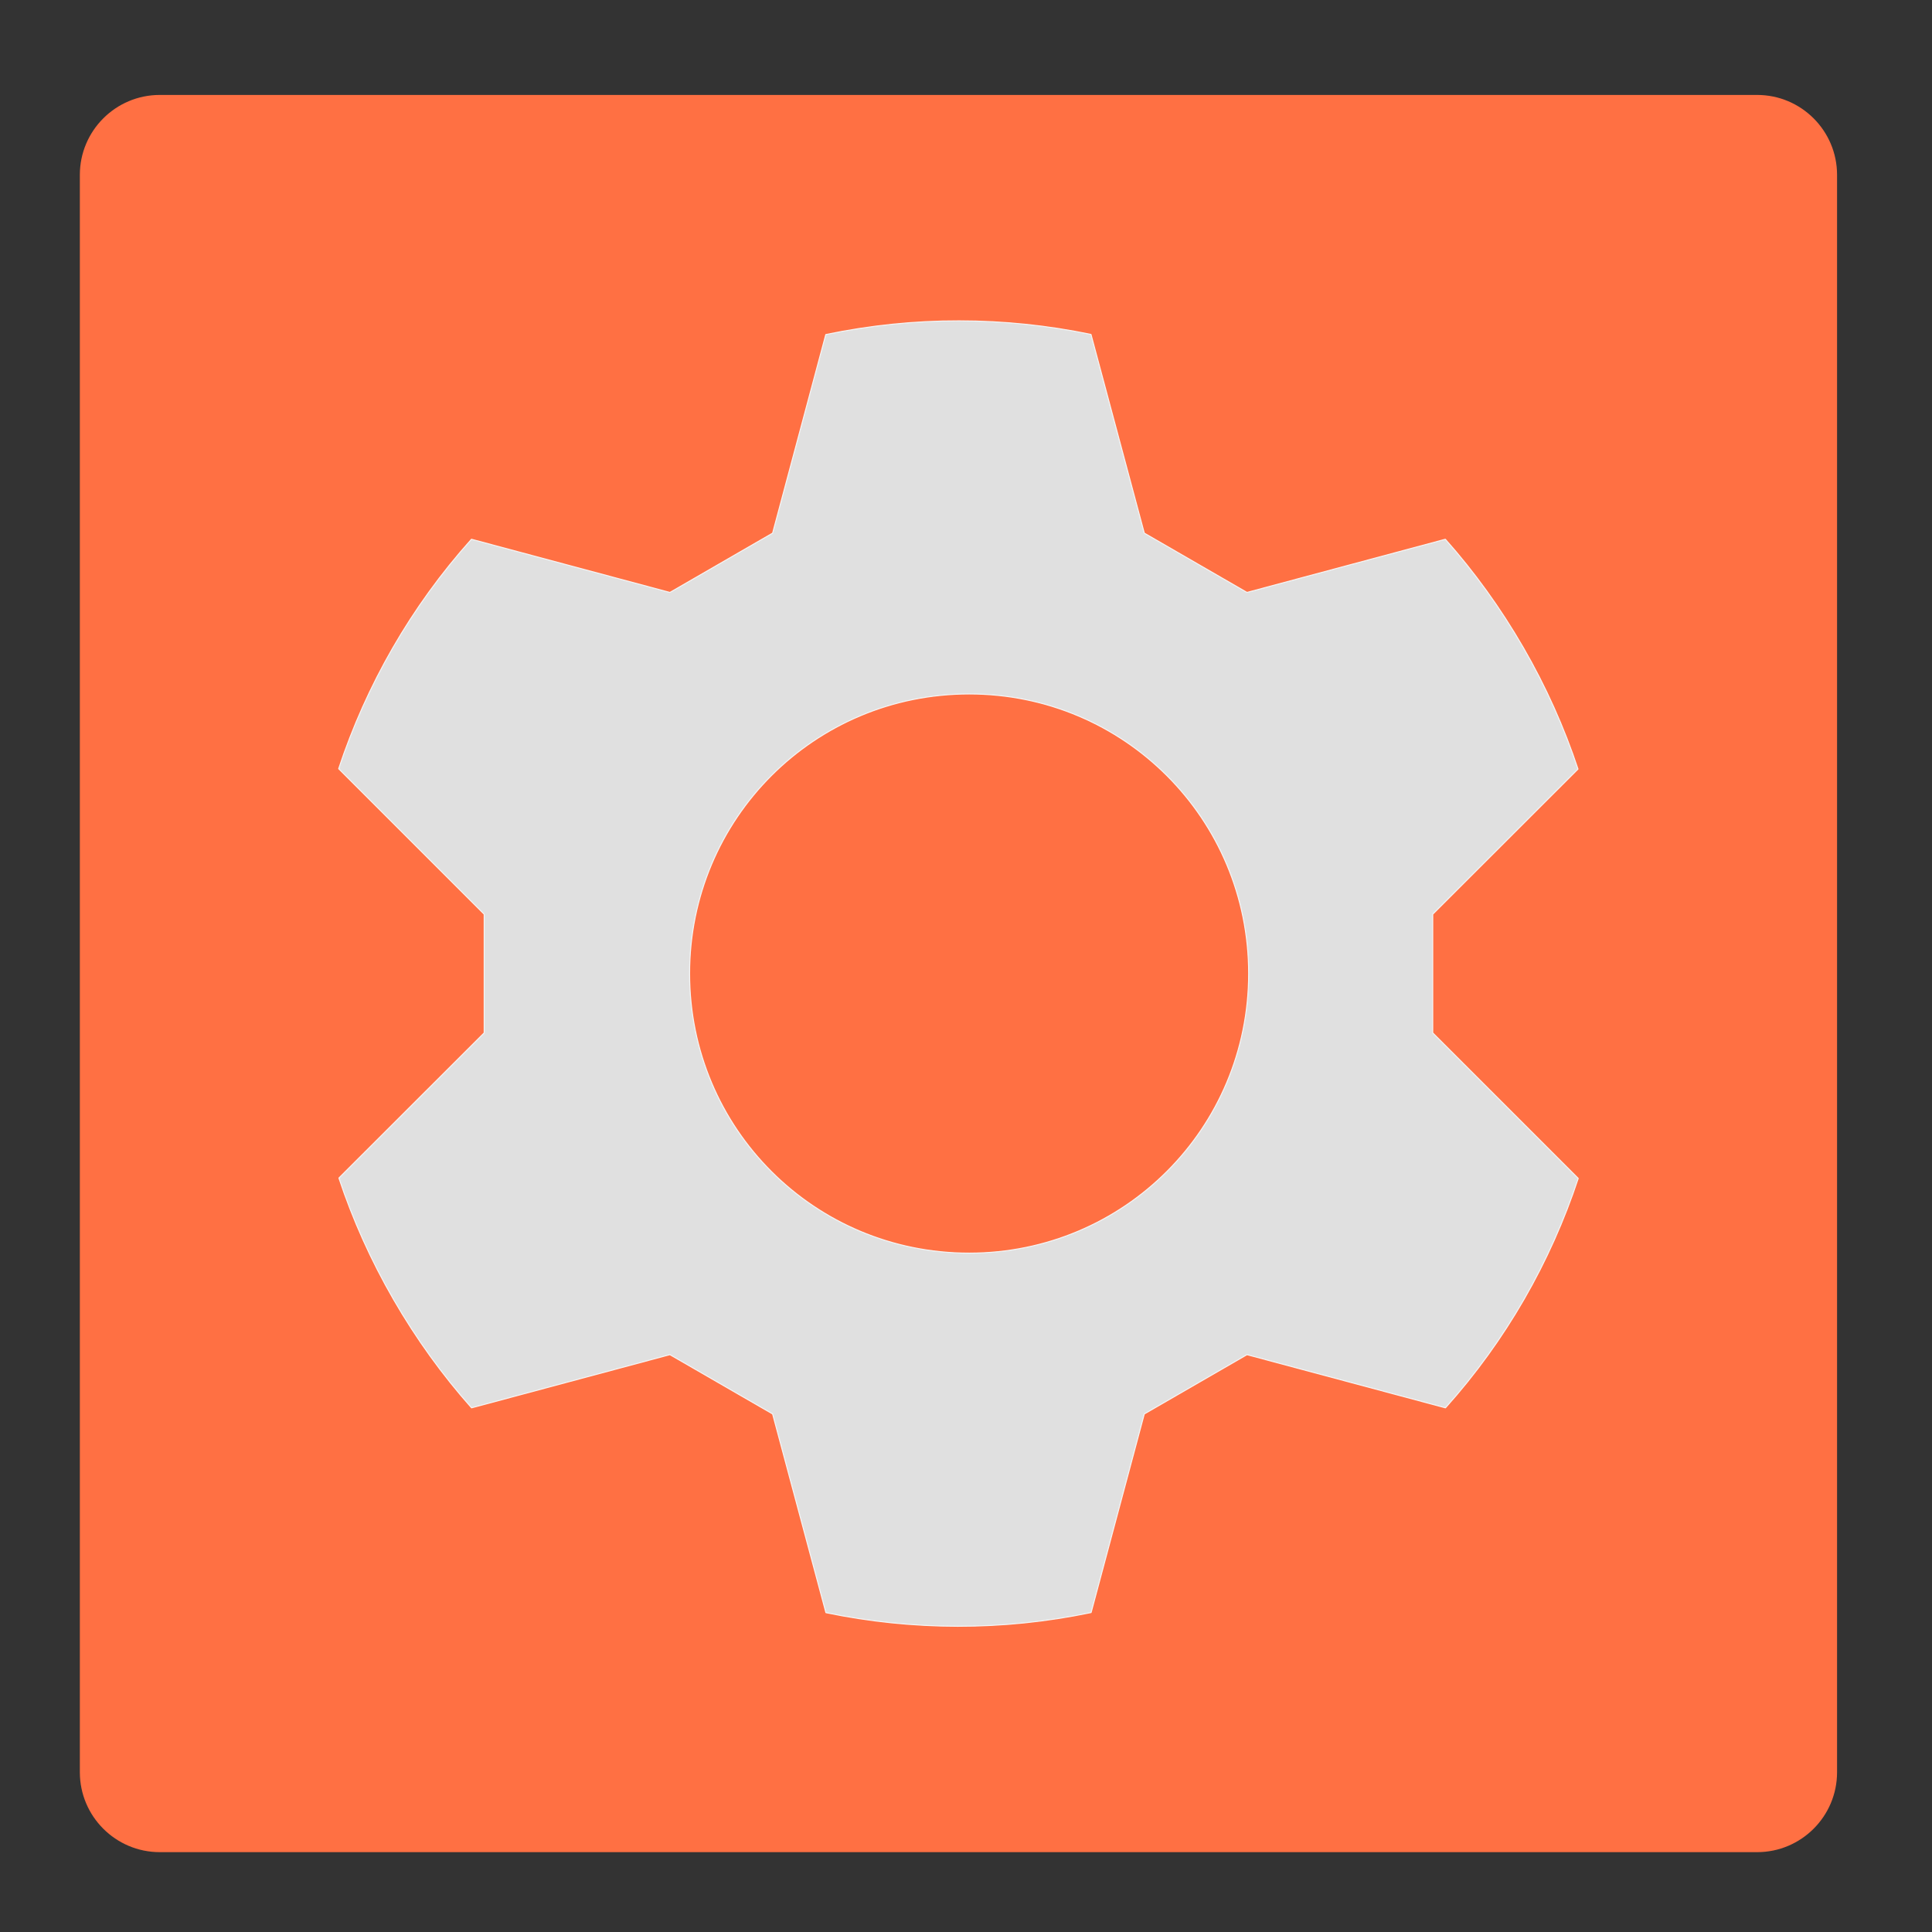 <?xml version="1.0" encoding="UTF-8"?>
<svg xmlns="http://www.w3.org/2000/svg" xmlns:xlink="http://www.w3.org/1999/xlink" width="64px" height="64px" viewBox="0 0 64 64" version="1.1">
<rect x="0" y="0" width="64" height="64" fill="#333333" stroke="none"/>
<g id="surface1">
<path style=" stroke:none;fill-rule:nonzero;fill:rgb(100%,43.922%,26.275%);fill-opacity:1;" d="M 5.293 3.145 L 58.207 3.145 C 59.668 3.145 60.855 4.332 60.855 5.793 L 60.855 58.707 C 60.855 60.168 59.668 61.355 58.207 61.355 L 5.293 61.355 C 3.832 61.355 2.645 60.168 2.645 58.707 L 2.645 5.793 C 2.645 4.332 3.832 3.145 5.293 3.145 Z M 5.293 3.145 "/>
<path style="fill-rule:nonzero;fill:rgb(87.843%,87.843%,87.843%);fill-opacity:1;stroke-width:0.265;stroke-linecap:round;stroke-linejoin:round;stroke:rgb(96.078%,96.078%,96.078%);stroke-opacity:1;stroke-miterlimit:4;" d="M 254.188 -129.969 C 242.438 -130 230.594 -128.781 218.844 -126.344 L 204.75 -73.719 L 177.531 -58 L 124.938 -72.094 C 108.938 -54.25 97.094 -33.469 89.75 -11.281 L 128.312 27.281 L 128.312 58.719 L 89.812 97.188 C 93.469 108.188 98.281 118.969 104.312 129.406 C 110.344 139.844 117.281 149.438 124.969 158.094 L 177.531 144 L 204.75 159.719 L 218.875 212.375 C 241.781 217.125 265.688 217.25 289.156 212.344 L 303.25 159.719 L 330.469 144 L 383.062 158.094 C 399.062 140.25 410.906 119.469 418.25 97.281 L 379.688 58.719 L 379.688 27.281 L 418.188 -11.188 C 414.531 -22.188 409.719 -32.969 403.688 -43.406 C 397.656 -53.844 390.719 -63.438 383.031 -72.094 L 330.469 -58 L 303.25 -73.719 L 289.125 -126.375 C 277.688 -128.75 265.969 -129.969 254.188 -129.969 Z M 256.844 -31.094 C 297.875 -31.094 330.906 1.969 330.906 43 C 330.906 84.031 297.875 117.094 256.844 117.094 C 215.781 117.094 182.75 84.031 182.75 43 C 182.75 1.969 215.781 -31.094 256.844 -31.094 Z M 256.844 -31.094 " transform="matrix(0.125,0,0,0.125,0,26.875)"/>
</g>
</svg>
